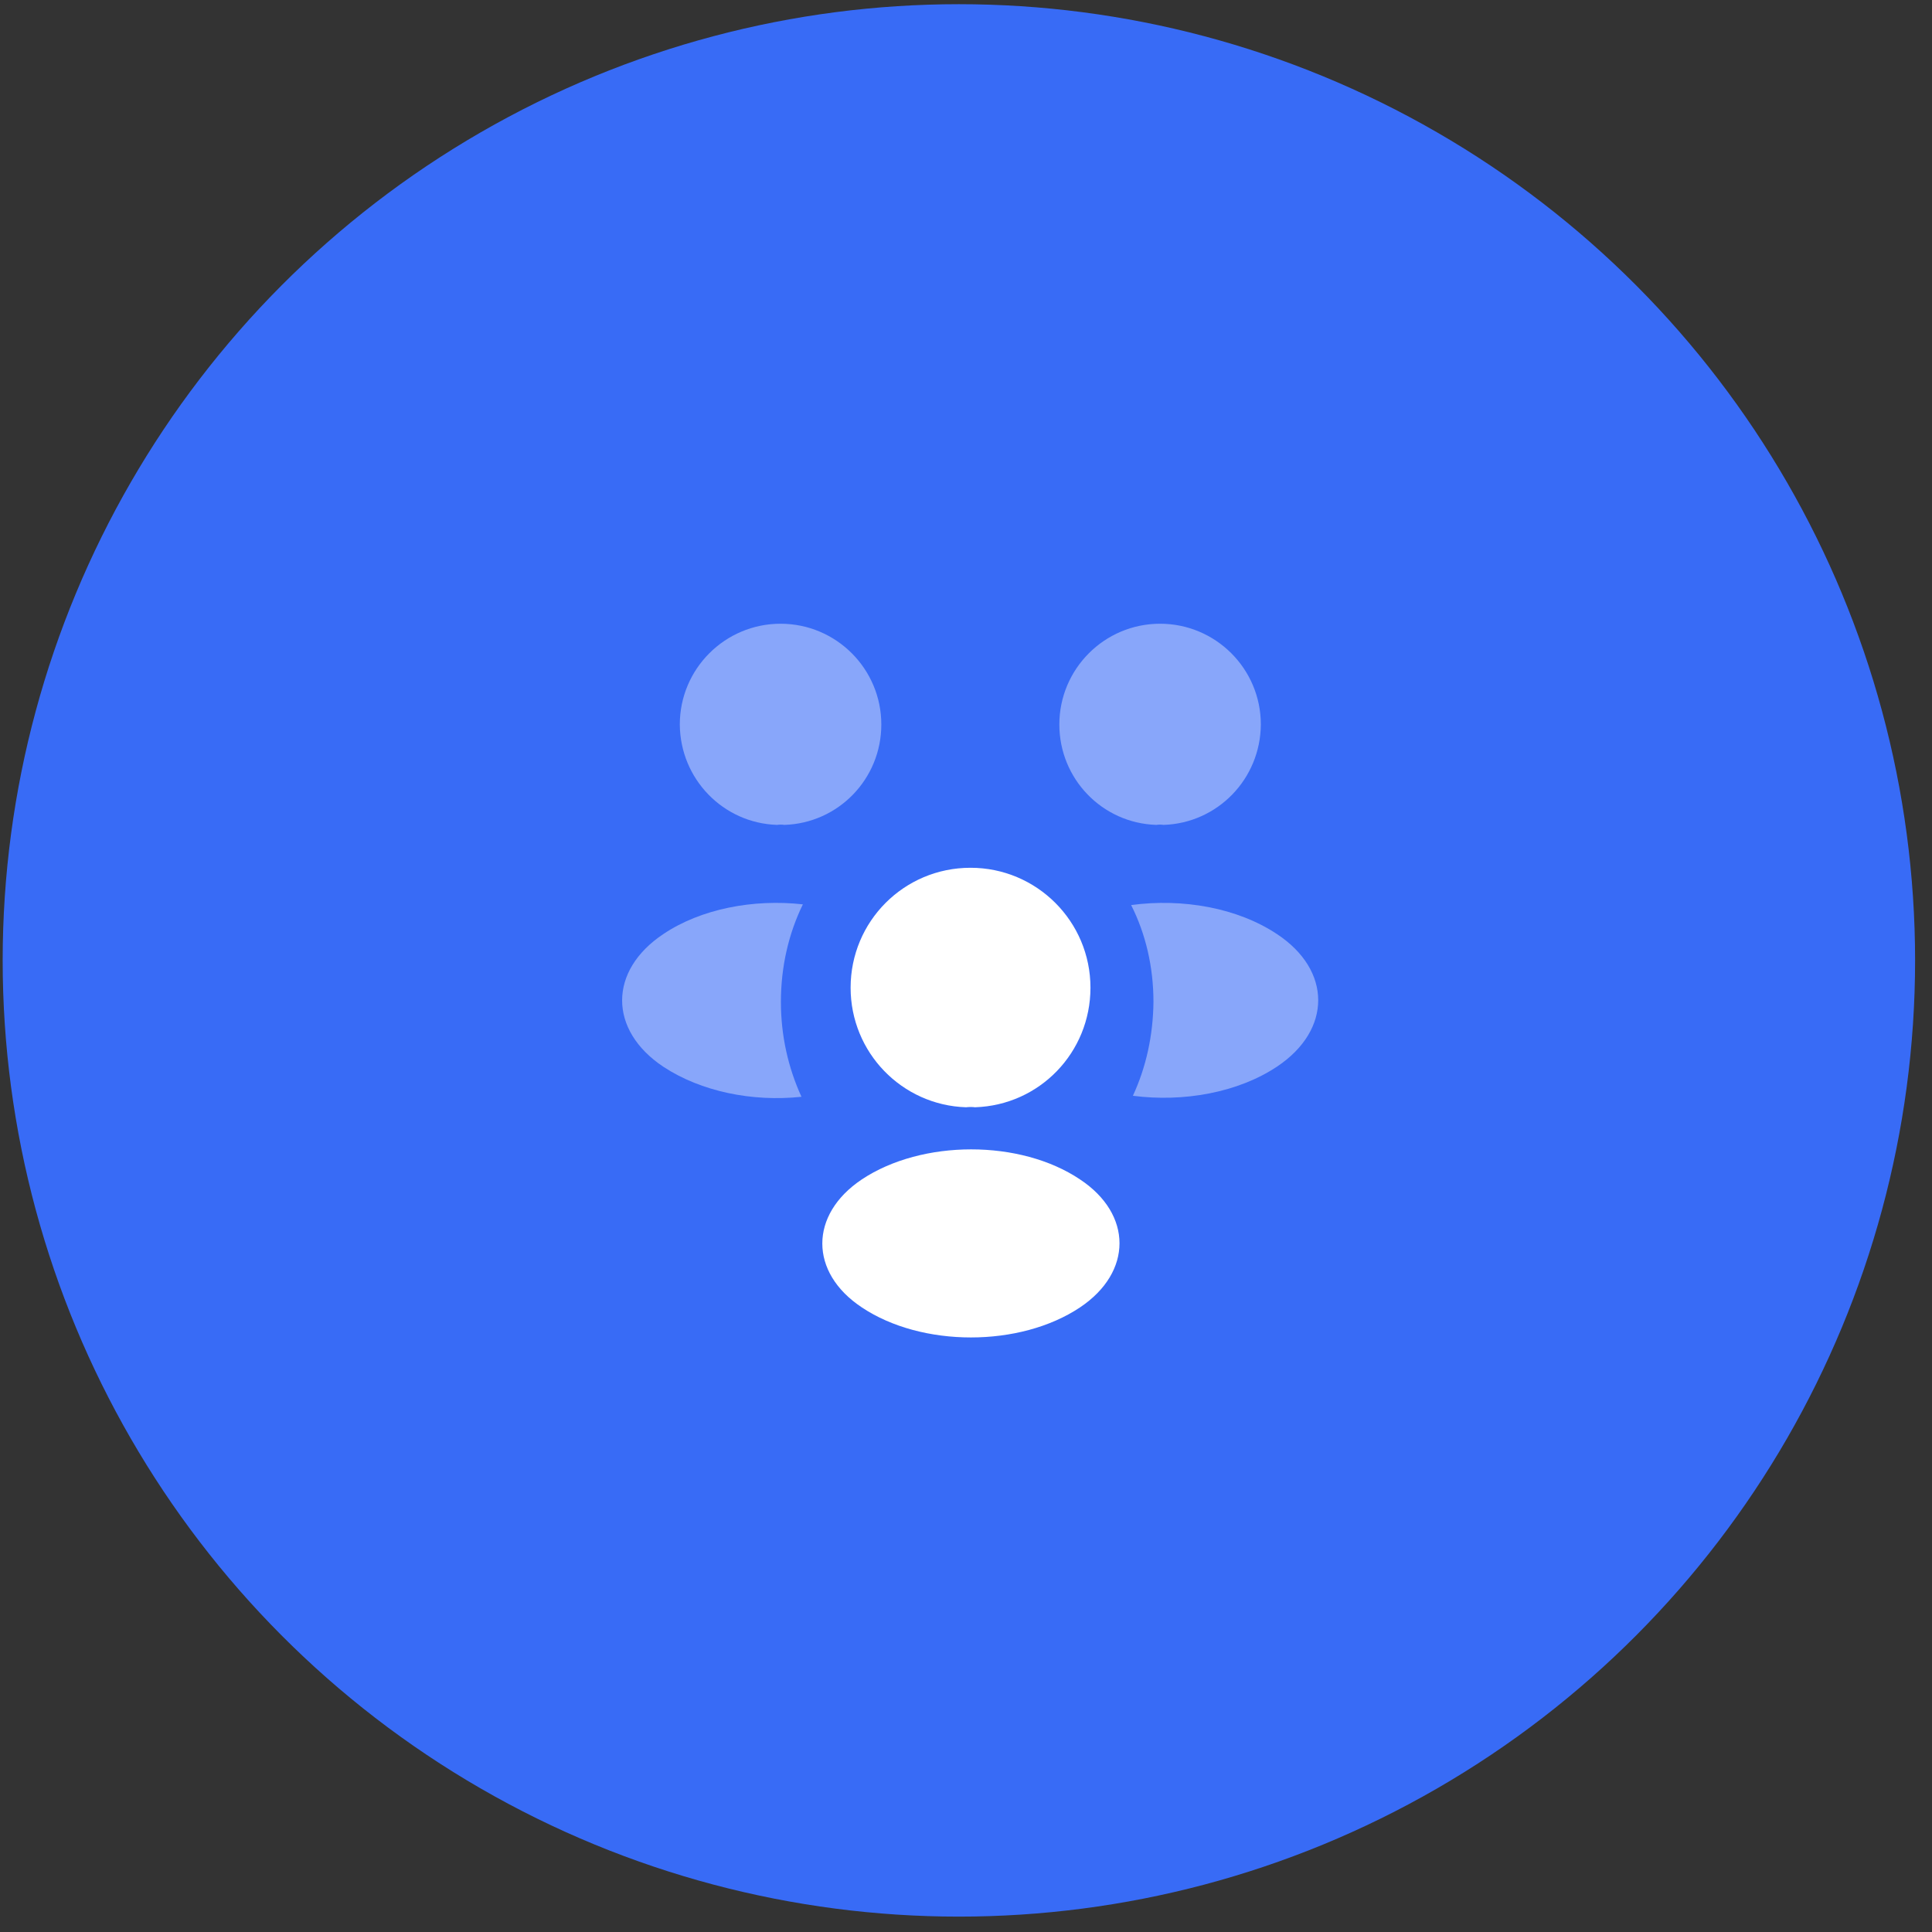 <svg width="76" height="76" viewBox="0 0 76 76" fill="none" xmlns="http://www.w3.org/2000/svg">
<rect x="0" y="0" width="76" height="76" fill="#333333" stroke="none"/>
<circle cx="37.72" cy="37.78" r="37.615" fill="#386BF6"/>
<path opacity="0.4" d="M45.772 32.449C45.676 32.435 45.58 32.435 45.484 32.449C43.359 32.381 41.672 30.639 41.672 28.5C41.672 26.319 43.441 24.536 45.635 24.536C47.816 24.536 49.598 26.305 49.598 28.5C49.585 30.639 47.898 32.381 45.772 32.449Z" fill="white"/>
<path opacity="0.4" d="M50.242 41.953C48.706 42.981 46.553 43.365 44.565 43.105C45.086 41.98 45.36 40.732 45.374 39.416C45.374 38.044 45.072 36.741 44.496 35.603C46.526 35.329 48.679 35.713 50.228 36.741C52.395 38.168 52.395 40.513 50.242 41.953Z" fill="white"/>
<path opacity="0.4" d="M30.568 32.449C30.664 32.435 30.76 32.435 30.856 32.449C32.982 32.381 34.669 30.639 34.669 28.5C34.669 26.319 32.9 24.536 30.705 24.536C28.525 24.536 26.742 26.305 26.742 28.5C26.756 30.639 28.443 32.381 30.568 32.449Z" fill="white"/>
<path opacity="0.4" d="M30.719 39.415C30.719 40.746 31.007 42.007 31.528 43.145C29.595 43.351 27.579 42.94 26.098 41.966C23.931 40.526 23.931 38.181 26.098 36.741C27.565 35.754 29.636 35.356 31.583 35.575C31.021 36.727 30.719 38.03 30.719 39.415Z" fill="white"/>
<path d="M38.357 43.557C38.247 43.543 38.124 43.543 38 43.557C35.477 43.475 33.461 41.404 33.461 38.853C33.461 36.248 35.559 34.136 38.178 34.136C40.784 34.136 42.896 36.248 42.896 38.853C42.896 41.404 40.894 43.475 38.357 43.557Z" fill="white"/>
<path d="M33.901 46.396C31.83 47.781 31.83 50.057 33.901 51.429C36.26 53.006 40.127 53.006 42.486 51.429C44.556 50.044 44.556 47.767 42.486 46.396C40.141 44.819 36.273 44.819 33.901 46.396Z" fill="white"/>
</svg>
